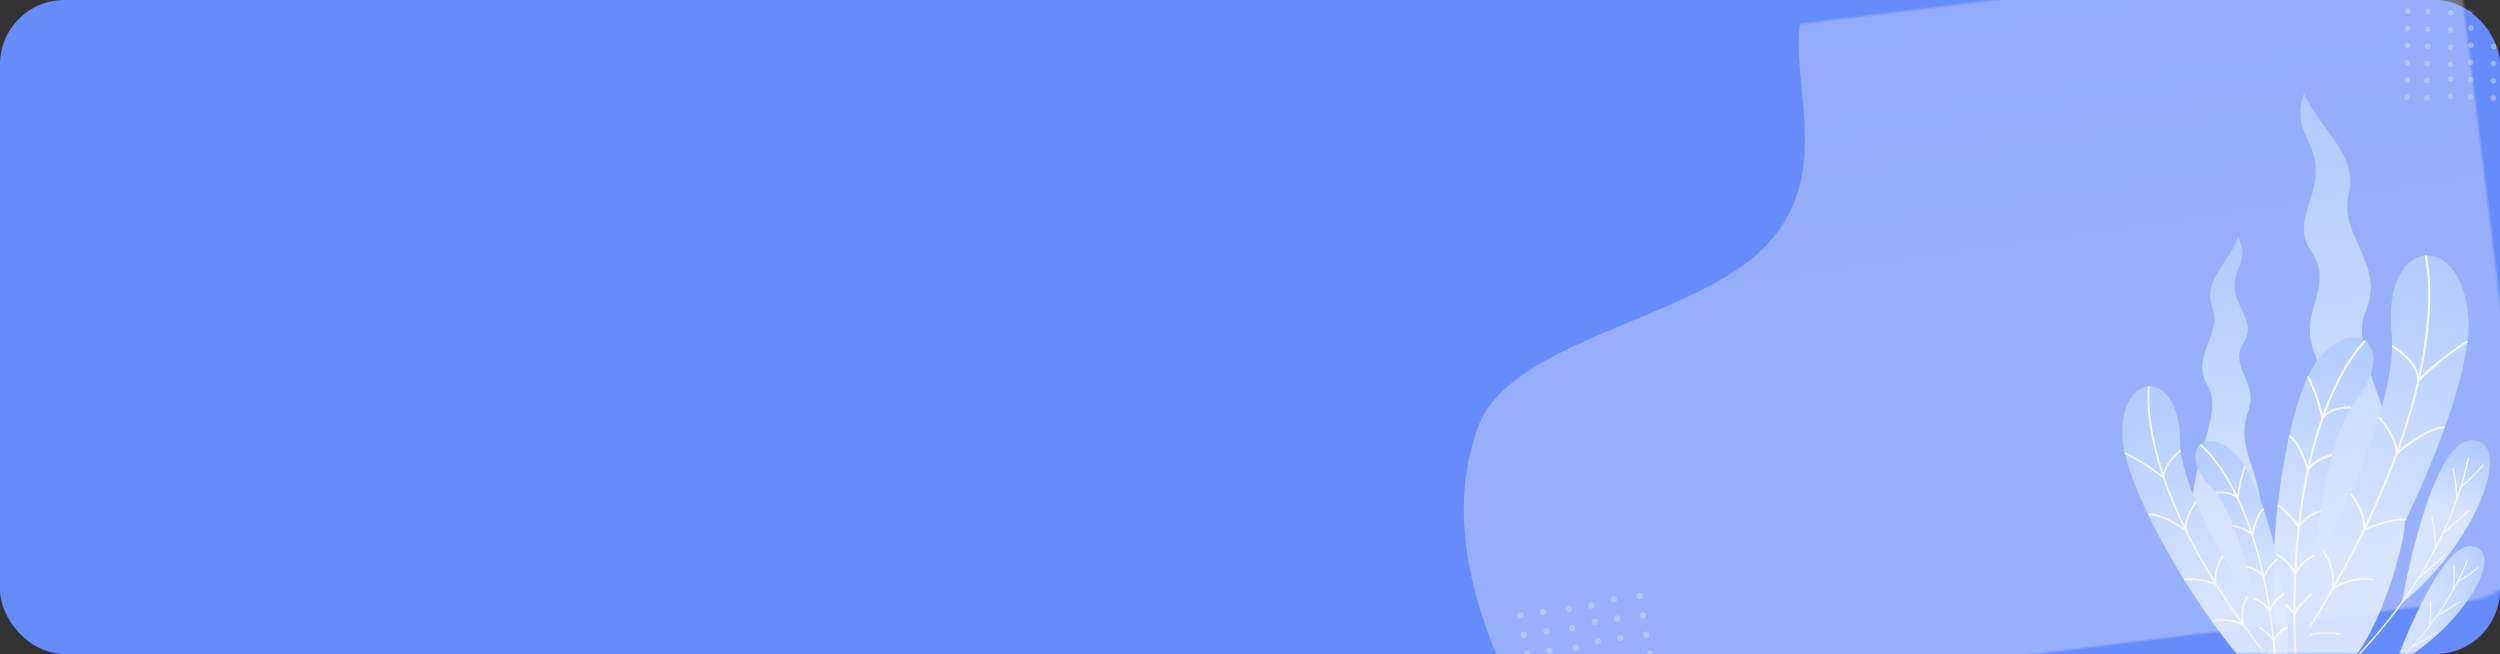 <?xml version="1.0" encoding="UTF-8"?>
<svg width="776px" height="203px" viewBox="0 0 776 203" version="1.1" xmlns="http://www.w3.org/2000/svg" xmlns:xlink="http://www.w3.org/1999/xlink">
    <rect x="0" y="0" width="776" height="203" fill="#333333" stroke="none"/>
    <!-- Generator: Sketch 59.1 (86144) - https://sketch.com -->
    <title>Path</title>
    <desc>Created with Sketch.</desc>
    <defs>
        <rect id="path-1" x="0" y="0.007" width="776" height="203" rx="20"></rect>
        <linearGradient x1="48.432%" y1="11.941%" x2="50.344%" y2="57.578%" id="linearGradient-3">
            <stop stop-color="#E5EAF9" offset="0%"></stop>
            <stop stop-color="#F4F6FF" offset="100%"></stop>
        </linearGradient>
        <linearGradient x1="48.926%" y1="-17.187%" x2="50.095%" y2="69.542%" id="linearGradient-4">
            <stop stop-color="#A9C6FF" offset="0%"></stop>
            <stop stop-color="#DCE9FF" offset="100%"></stop>
        </linearGradient>
        <linearGradient x1="60.178%" y1="-16.179%" x2="48.924%" y2="67.129%" id="linearGradient-5">
            <stop stop-color="#A9C6FF" offset="0%"></stop>
            <stop stop-color="#DCE9FF" offset="100%"></stop>
        </linearGradient>
        <linearGradient x1="54.675%" y1="-12.526%" x2="47.56%" y2="65.803%" id="linearGradient-6">
            <stop stop-color="#A9C6FF" offset="0%"></stop>
            <stop stop-color="#DCE9FF" offset="100%"></stop>
        </linearGradient>
        <linearGradient x1="-772.846%" y1="2840.704%" x2="335.221%" y2="-917.268%" id="linearGradient-7">
            <stop stop-color="#A9C6FF" offset="0%"></stop>
            <stop stop-color="#DCE9FF" offset="100%"></stop>
        </linearGradient>
        <linearGradient x1="45.791%" y1="2.14%" x2="61.181%" y2="48.81%" id="linearGradient-8">
            <stop stop-color="#A9C6FF" offset="0%"></stop>
            <stop stop-color="#DCE9FF" offset="100%"></stop>
        </linearGradient>
        <linearGradient x1="-772.846%" y1="2840.704%" x2="335.221%" y2="-917.268%" id="linearGradient-9">
            <stop stop-color="#A9C6FF" offset="0%"></stop>
            <stop stop-color="#DCE9FF" offset="100%"></stop>
        </linearGradient>
        <linearGradient x1="57.797%" y1="-16.179%" x2="49.175%" y2="67.129%" id="linearGradient-10">
            <stop stop-color="#A9C6FF" offset="0%"></stop>
            <stop stop-color="#DCE9FF" offset="100%"></stop>
        </linearGradient>
        <linearGradient x1="48.669%" y1="-17.187%" x2="50.118%" y2="69.542%" id="linearGradient-11">
            <stop stop-color="#A9C6FF" offset="0%"></stop>
            <stop stop-color="#DCE9FF" offset="100%"></stop>
        </linearGradient>
        <linearGradient x1="60.178%" y1="-16.179%" x2="48.924%" y2="67.129%" id="linearGradient-12">
            <stop stop-color="#A9C6FF" offset="0%"></stop>
            <stop stop-color="#DCE9FF" offset="100%"></stop>
        </linearGradient>
        <linearGradient x1="54.675%" y1="-12.526%" x2="47.56%" y2="65.803%" id="linearGradient-13">
            <stop stop-color="#A9C6FF" offset="0%"></stop>
            <stop stop-color="#DCE9FF" offset="100%"></stop>
        </linearGradient>
    </defs>
    <g id="Page-1" stroke="none" stroke-width="1" fill="none" fill-rule="evenodd">
        <g id="Desktop-HD-Copy-2" transform="translate(-286, -170)">
            <g id="Group-15-Copy" transform="translate(286, 169)">
                <g id="Path" transform="translate(0, 0.993)">
                    <mask id="mask-2" fill="white">
                        <use xlink:href="#path-1"></use>
                    </mask>
                    <use id="Mask" fill="#668BFB" opacity="0.132" xlink:href="#path-1"></use>
                    <path d="M781.499,212.879 C771.175,223.229 671.429,228.023 668.827,228.015 C650.805,228.015 627.102,194.324 606.01,207.995 C563.369,235.634 461.218,229.984 462.146,212.879 C462.681,203.203 434.895,154.015 456.462,111.951 C469.429,86.661 526.006,86.878 550.546,68.179 C590.873,37.451 540.716,-18.986 608.026,-21.986 C608.383,-22.002 608.749,-21.986 609.107,-21.986 C666.804,-19.191 770.81,-26.769 786.365,4.746 C798.518,29.34 818.377,175.927 781.499,212.879 Z" fill="url(#linearGradient-3)" fill-rule="nonzero" opacity="0.595" mask="url(#mask-2)" transform="translate(625.486, 103.011) rotate(-7) translate(-625.486, -103.011) "></path>
                    <g id="Group-71" opacity="0.923" mask="url(#mask-2)">
                        <g transform="translate(699, 29.007)" id="Path">
                            <path d="M21.892,171.381 C21.892,171.381 14.496,134.561 20.582,106.964 C26.667,79.367 13.632,83.705 19.545,64.898 C25.457,46.091 11.378,52.403 17.967,33.46 C24.557,14.516 11.104,14.717 16.167,0 C20.927,11.156 33.091,18.591 30.023,31.503 C26.955,44.415 41.683,53.205 35.23,67.794 C28.777,82.382 52.918,111.463 46.58,139.437 C40.243,167.411 24.716,191.928 21.892,171.381 Z" stroke="none" fill="url(#linearGradient-4)" fill-rule="nonzero"></path>
                            <path d="M5.122,173.47 C5.122,173.47 46.388,105.277 43.371,74.316 C40.353,43.356 65.999,42.47 67.209,70.672 C68.418,98.874 27.599,180.348 9.371,186.08 C-8.856,191.813 5.122,173.47 5.122,173.47 Z" stroke="none" fill="url(#linearGradient-5)" fill-rule="nonzero"></path>
                            <path d="M53.929,50.277 C53.929,50.277 66.964,98.075 3.567,187.189" stroke="#FFFFFF" stroke-width="0.66" fill="none"></path>
                            <path d="M43.529,78.4 C43.529,78.4 51.581,83.045 51.703,89.152 C56.281,84.519 61.385,80.439 66.913,76.995" stroke="#FFFFFF" stroke-width="0.66" fill="none"></path>
                            <path d="M39.417,100.466 C39.417,100.466 45.078,106.659 44.898,111.816 C44.898,111.816 53.813,103.707 59.906,103.627" stroke="#FFFFFF" stroke-width="0.66" fill="none"></path>
                            <path d="M30.566,124.152 C30.566,124.152 35.406,129.799 34.801,135.459 C43.097,131.765 47.836,132.247 47.836,132.247" stroke="#FFFFFF" stroke-width="0.66" fill="none"></path>
                            <path d="M22.154,142.128 C24.559,145.458 25.619,149.573 25.121,153.651 C32.057,149.402 38.013,150.957 38.013,150.957" stroke="#FFFFFF" stroke-width="0.66" fill="none"></path>
                            <path d="M14.24,157.36 C14.24,157.36 16.487,163.575 15.968,168.789 C22.702,166.297 27.44,167.903 27.44,167.903" stroke="#FFFFFF" stroke-width="0.66" fill="none"></path>
                            <path d="M17.884,168.414 C17.884,168.414 18.986,112.356 32.417,95.079 C45.848,77.802 30.933,67.64 19.612,83.952 C8.291,100.264 1.953,164.065 10.617,174.313 C19.281,184.561 17.884,168.414 17.884,168.414 Z" stroke="none" fill="url(#linearGradient-6)" fill-rule="nonzero"></path>
                            <path d="M35.175,76.815 C35.175,76.815 9.45,100.336 13.649,177.157" stroke="#FFFFFF" stroke-width="0.66" fill="none"></path>
                            <path d="M30.789,97.455 C30.789,97.455 24.257,97.189 21.888,100.775 C20.909,96.294 19.408,91.944 17.416,87.812" stroke="#FFFFFF" stroke-width="0.66" fill="none"></path>
                            <path d="M24.934,112.118 C24.934,112.118 19.245,113.674 17.408,116.807 C17.408,116.807 15.161,108.633 11.568,106.292" stroke="#FFFFFF" stroke-width="0.66" fill="none"></path>
                            <path d="M21.312,129.539 C21.312,129.539 16.314,131.08 14.542,134.667 C10.999,129.352 8.003,127.861 8.003,127.861" stroke="#FFFFFF" stroke-width="0.66" fill="none"></path>
                            <path d="M19.54,143.374 C16.852,144.455 14.672,146.513 13.44,149.135 C10.912,144.008 6.786,142.69 6.786,142.69" stroke="#FFFFFF" stroke-width="0.66" fill="none"></path>
                            <path d="M18.51,155.415 C18.51,155.415 14.845,158.296 13.188,161.558 C10.12,157.554 6.707,156.719 6.707,156.719" stroke="#FFFFFF" stroke-width="0.66" fill="none"></path>
                        </g>
                    </g>
                    <g id="Group-69" opacity="0.923" mask="url(#mask-2)">
                        <g transform="translate(471, 134.007)">
                            <path d="M7.575,92.182 C7.793,92.335 7.94,92.568 7.985,92.83 C8.079,93.374 7.714,93.891 7.171,93.985 C6.627,94.079 6.11,93.716 6.015,93.172 C5.92,92.629 6.283,92.111 6.826,92.015 C7.088,91.969 7.358,92.029 7.575,92.182 Z M14.579,91.182 C14.795,91.335 14.942,91.569 14.985,91.83 C15.054,92.229 14.876,92.63 14.534,92.846 C14.192,93.062 13.753,93.05 13.423,92.817 C13.092,92.583 12.935,92.173 13.025,91.779 C13.115,91.384 13.433,91.083 13.832,91.015 C14.094,90.969 14.362,91.029 14.579,91.182 Z M22.579,89.182 C22.795,89.335 22.942,89.569 22.985,89.83 C23.054,90.229 22.876,90.63 22.534,90.846 C22.192,91.062 21.753,91.05 21.423,90.817 C21.092,90.583 20.935,90.173 21.025,89.779 C21.115,89.384 21.433,89.083 21.832,89.015 C22.094,88.969 22.362,89.029 22.579,89.182 Z M29.985,88.83 C30.054,89.228 29.876,89.629 29.534,89.845 C29.192,90.062 28.753,90.05 28.423,89.816 C28.092,89.583 27.935,89.173 28.025,88.778 C28.115,88.384 28.433,88.082 28.832,88.014 C29.376,87.922 29.891,88.287 29.985,88.83 Z M37.985,87.83 C38.054,88.228 37.876,88.629 37.534,88.845 C37.192,89.062 36.753,89.05 36.423,88.816 C36.092,88.583 35.935,88.173 36.025,87.778 C36.115,87.384 36.433,87.082 36.832,87.014 C37.376,86.922 37.891,87.287 37.985,87.83 Z M6.985,86.83 C7.054,87.228 6.876,87.629 6.534,87.845 C6.192,88.062 5.753,88.05 5.423,87.816 C5.092,87.583 4.935,87.173 5.025,86.778 C5.115,86.384 5.433,86.082 5.832,86.014 C6.376,85.922 6.891,86.287 6.985,86.83 Z M44.985,86.83 C45.054,87.228 44.876,87.629 44.534,87.845 C44.192,88.062 43.753,88.05 43.423,87.816 C43.092,87.583 42.935,87.173 43.025,86.778 C43.115,86.384 43.433,86.082 43.832,86.014 C44.376,85.922 44.891,86.287 44.985,86.83 Z M13.985,85.83 C14.079,86.374 13.714,86.891 13.171,86.985 C12.627,87.079 12.11,86.716 12.015,86.172 C11.92,85.628 12.283,85.11 12.826,85.014 C13.371,84.922 13.888,85.286 13.985,85.83 Z M21.985,83.83 C22.079,84.374 21.714,84.891 21.171,84.985 C20.627,85.079 20.11,84.716 20.015,84.172 C19.92,83.628 20.283,83.11 20.826,83.014 C21.371,82.922 21.888,83.286 21.985,83.83 Z M28.985,82.83 C29.079,83.374 28.714,83.891 28.171,83.985 C27.627,84.079 27.11,83.716 27.015,83.172 C26.92,82.628 27.283,82.11 27.826,82.014 C28.371,81.922 28.888,82.286 28.985,82.83 Z M36.575,81.182 C36.793,81.335 36.94,81.568 36.985,81.83 C37.079,82.374 36.714,82.891 36.171,82.985 C35.627,83.079 35.11,82.716 35.015,82.172 C34.92,81.629 35.283,81.111 35.826,81.015 C36.088,80.969 36.358,81.029 36.575,81.182 Z M5.985,80.83 C6.079,81.374 5.714,81.891 5.171,81.985 C4.627,82.079 4.11,81.716 4.015,81.172 C3.92,80.628 4.283,80.11 4.826,80.014 C5.371,79.922 5.888,80.286 5.985,80.83 Z M43.575,80.182 C43.793,80.335 43.94,80.568 43.985,80.83 C44.079,81.374 43.714,81.891 43.171,81.985 C42.627,82.079 42.11,81.716 42.015,81.172 C41.92,80.629 42.283,80.111 42.826,80.015 C43.088,79.969 43.358,80.029 43.575,80.182 Z M12.985,79.829 C13.054,80.228 12.876,80.629 12.534,80.845 C12.192,81.062 11.753,81.05 11.423,80.816 C11.092,80.583 10.935,80.173 11.025,79.778 C11.115,79.383 11.433,79.081 11.832,79.013 C12.375,78.925 12.888,79.288 12.985,79.829 Z M20.985,78.83 C21.054,79.228 20.876,79.629 20.534,79.845 C20.192,80.062 19.753,80.05 19.423,79.816 C19.092,79.583 18.935,79.173 19.025,78.778 C19.115,78.384 19.433,78.082 19.832,78.014 C20.376,77.922 20.891,78.287 20.985,78.83 Z M27.985,76.83 C28.054,77.228 27.876,77.629 27.534,77.845 C27.192,78.062 26.753,78.05 26.423,77.816 C26.092,77.583 25.935,77.173 26.025,76.778 C26.115,76.384 26.433,76.082 26.832,76.014 C27.376,75.922 27.891,76.287 27.985,76.83 Z M35.985,75.83 C36.054,76.228 35.876,76.629 35.534,76.845 C35.192,77.062 34.753,77.05 34.423,76.816 C34.092,76.583 33.935,76.173 34.025,75.778 C34.115,75.384 34.433,75.082 34.832,75.014 C35.376,74.922 35.891,75.287 35.985,75.83 Z M4.579,74.182 C4.795,74.335 4.942,74.569 4.985,74.83 C5.054,75.229 4.876,75.63 4.534,75.846 C4.192,76.062 3.753,76.05 3.423,75.817 C3.092,75.583 2.935,75.173 3.025,74.779 C3.115,74.384 3.433,74.083 3.832,74.015 C4.094,73.969 4.362,74.029 4.579,74.182 Z M42.985,74.83 C43.054,75.228 42.876,75.629 42.534,75.845 C42.192,76.062 41.753,76.05 41.423,75.816 C41.092,75.583 40.935,75.173 41.025,74.778 C41.115,74.384 41.433,74.082 41.832,74.014 C42.376,73.922 42.891,74.287 42.985,74.83 Z M11.579,73.182 C11.795,73.335 11.942,73.569 11.985,73.83 C12.054,74.229 11.876,74.63 11.534,74.846 C11.192,75.062 10.753,75.05 10.423,74.817 C10.092,74.583 9.935,74.173 10.025,73.779 C10.115,73.384 10.433,73.083 10.832,73.015 C11.094,72.969 11.362,73.029 11.579,73.182 Z M19.985,72.83 C20.079,73.374 19.714,73.891 19.171,73.985 C18.627,74.079 18.11,73.716 18.015,73.172 C17.92,72.628 18.283,72.11 18.826,72.014 C19.371,71.922 19.888,72.286 19.985,72.83 Z M26.575,70.182 C26.793,70.335 26.94,70.568 26.985,70.83 C27.079,71.374 26.714,71.891 26.171,71.985 C25.627,72.079 25.11,71.716 25.015,71.172 C24.92,70.629 25.283,70.111 25.826,70.015 C26.088,69.969 26.358,70.029 26.575,70.182 Z M34.575,69.182 C34.793,69.335 34.94,69.568 34.985,69.83 C35.079,70.374 34.714,70.891 34.171,70.985 C33.627,71.079 33.11,70.716 33.015,70.172 C32.92,69.629 33.283,69.111 33.826,69.015 C34.088,68.969 34.358,69.029 34.575,69.182 Z M3.985,68.83 C4.079,69.374 3.714,69.891 3.171,69.985 C2.627,70.079 2.11,69.716 2.015,69.172 C1.92,68.628 2.283,68.11 2.826,68.014 C3.371,67.922 3.888,68.286 3.985,68.83 Z M41.575,68.182 C41.793,68.335 41.94,68.568 41.985,68.83 C42.079,69.374 41.714,69.891 41.171,69.985 C40.627,70.079 40.11,69.716 40.015,69.172 C39.92,68.629 40.283,68.111 40.826,68.015 C41.088,67.969 41.358,68.029 41.575,68.182 Z M10.985,67.83 C11.079,68.374 10.714,68.891 10.171,68.985 C9.627,69.079 9.11,68.716 9.015,68.172 C8.92,67.628 9.283,67.11 9.826,67.014 C10.371,66.922 10.888,67.286 10.985,67.83 Z M18.985,66.83 C19.054,67.228 18.876,67.629 18.534,67.845 C18.192,68.062 17.753,68.05 17.423,67.816 C17.092,67.583 16.935,67.173 17.025,66.778 C17.115,66.384 17.433,66.082 17.832,66.014 C18.376,65.922 18.891,66.287 18.985,66.83 Z M25.985,64.83 C26.054,65.228 25.876,65.629 25.534,65.845 C25.192,66.062 24.753,66.05 24.423,65.816 C24.092,65.583 23.935,65.173 24.025,64.778 C24.115,64.384 24.433,64.082 24.832,64.014 C25.376,63.922 25.891,64.287 25.985,64.83 Z M32.579,63.182 C32.795,63.335 32.942,63.569 32.985,63.83 C33.054,64.229 32.876,64.63 32.534,64.846 C32.192,65.062 31.753,65.05 31.423,64.817 C31.092,64.583 30.935,64.173 31.025,63.779 C31.115,63.384 31.433,63.083 31.832,63.015 C32.094,62.969 32.362,63.029 32.579,63.182 Z M2.579,62.182 C2.795,62.335 2.942,62.569 2.985,62.83 C3.054,63.229 2.876,63.63 2.534,63.846 C2.192,64.062 1.753,64.05 1.423,63.817 C1.092,63.583 0.935,63.173 1.025,62.779 C1.115,62.384 1.433,62.083 1.832,62.015 C2.094,61.969 2.362,62.029 2.579,62.182 Z M40.579,62.182 C40.795,62.335 40.942,62.569 40.985,62.83 C41.054,63.229 40.876,63.63 40.534,63.846 C40.192,64.062 39.753,64.05 39.423,63.817 C39.092,63.583 38.935,63.173 39.025,62.779 C39.115,62.384 39.433,62.083 39.832,62.015 C40.094,61.969 40.362,62.029 40.579,62.182 Z M9.579,61.182 C9.795,61.335 9.942,61.569 9.985,61.83 C10.054,62.229 9.876,62.63 9.534,62.846 C9.192,63.062 8.753,63.05 8.423,62.817 C8.092,62.583 7.935,62.173 8.025,61.779 C8.115,61.384 8.433,61.083 8.832,61.015 C9.094,60.969 9.362,61.029 9.579,61.182 Z M17.575,60.182 C17.793,60.335 17.94,60.568 17.985,60.83 C18.079,61.374 17.714,61.891 17.171,61.985 C16.627,62.079 16.11,61.716 16.015,61.172 C15.92,60.629 16.283,60.111 16.826,60.015 C17.088,59.969 17.358,60.029 17.575,60.182 Z M24.985,58.829 C25.079,59.374 24.714,59.891 24.171,59.985 C23.627,60.079 23.11,59.715 23.015,59.171 C22.92,58.628 23.283,58.109 23.826,58.013 C24.37,57.924 24.885,58.287 24.985,58.829 Z M31.985,57.83 C32.079,58.374 31.714,58.891 31.171,58.985 C30.627,59.079 30.11,58.716 30.015,58.172 C29.92,57.628 30.283,57.11 30.826,57.014 C31.371,56.922 31.888,57.286 31.985,57.83 Z M1.583,56.19 C1.8,56.346 1.946,56.584 1.988,56.848 C2.071,57.392 1.7,57.901 1.158,57.987 C0.615,58.074 0.104,57.706 0.014,57.164 C-0.076,56.621 0.288,56.108 0.829,56.014 C1.094,55.97 1.365,56.033 1.583,56.19 Z M39.985,56.83 C40.079,57.374 39.714,57.891 39.171,57.985 C38.627,58.079 38.11,57.716 38.015,57.172 C37.92,56.628 38.283,56.11 38.826,56.014 C39.371,55.922 39.888,56.286 39.985,56.83 Z M8.987,55.838 C9.052,56.239 8.869,56.639 8.523,56.852 C8.178,57.064 7.738,57.047 7.41,56.807 C7.083,56.568 6.932,56.154 7.029,55.76 C7.126,55.366 7.452,55.07 7.853,55.01 C8.393,54.933 8.896,55.301 8.987,55.838 Z M16.581,54.186 C16.799,54.342 16.945,54.578 16.987,54.843 C17.074,55.386 16.705,55.898 16.162,55.987 C15.619,56.076 15.106,55.709 15.014,55.167 C14.922,54.624 15.286,54.109 15.828,54.015 C16.092,53.969 16.363,54.031 16.581,54.186 Z M23.582,53.184 C23.799,53.339 23.944,53.574 23.986,53.836 C24.077,54.38 23.709,54.895 23.165,54.986 C22.621,55.077 22.105,54.71 22.014,54.166 C21.922,53.622 22.289,53.107 22.834,53.015 C23.096,52.969 23.365,53.03 23.582,53.184 Z M30.579,51.182 C30.795,51.335 30.942,51.569 30.985,51.83 C31.054,52.229 30.876,52.63 30.534,52.846 C30.192,53.062 29.753,53.05 29.423,52.817 C29.092,52.583 28.935,52.173 29.025,51.779 C29.115,51.384 29.433,51.083 29.832,51.015 C30.094,50.969 30.362,51.029 30.579,51.182 Z M38.576,50.18 C38.792,50.332 38.939,50.564 38.984,50.824 C39.056,51.222 38.88,51.625 38.538,51.843 C38.197,52.061 37.757,52.051 37.426,51.819 C37.094,51.586 36.936,51.176 37.024,50.781 C37.113,50.386 37.432,50.084 37.831,50.015 C38.092,49.969 38.36,50.028 38.576,50.18 Z" id="Combined-Shape" fill="url(#linearGradient-7)" fill-rule="nonzero" opacity="0.522"></path>
                            <g id="Group-6" stroke-width="1" fill="none" fill-rule="evenodd" transform="translate(278.5, 35.5) rotate(45) translate(-278.5, -35.5) translate(266, -2)">
                                <path d="M22.223,52.879 C22.223,52.879 -7.934,10.226 2.012,1.474 C11.959,-7.278 25.519,24.611 22.223,52.879" id="Fill-161" fill="url(#linearGradient-8)" fill-rule="nonzero"></path>
                                <path d="M4.827,6.52 C20.625,30.935 23.446,58.282 23.828,73.828 C23.832,73.95 23.932,74.045 24.054,74.043 C24.175,74.04 24.271,73.939 24.268,73.818 C23.884,58.232 21.062,30.805 5.197,6.28 C5.131,6.178 4.995,6.149 4.892,6.215 C4.79,6.281 4.761,6.417 4.827,6.52" id="Fill-162" fill="#FFFFFF"></path>
                                <path d="M20.846,32.388 C20.749,36.33 20.511,39.9 20.226,42.99 C20.216,43.112 20.305,43.218 20.425,43.23 C20.547,43.241 20.654,43.152 20.665,43.031 C20.95,39.931 21.188,36.352 21.286,32.399 C21.289,32.278 21.193,32.177 21.071,32.173 C20.95,32.171 20.849,32.267 20.846,32.388" id="Fill-163" fill="#FFFFFF"></path>
                                <path d="M16.321,17.899 C16.224,21.84 15.986,25.41 15.701,28.501 C15.69,28.622 15.78,28.729 15.9,28.74 C16.022,28.751 16.128,28.662 16.14,28.542 C16.425,25.442 16.663,21.862 16.761,17.909 C16.764,17.788 16.668,17.688 16.546,17.684 C16.425,17.681 16.325,17.777 16.321,17.899" id="Fill-164" fill="#FFFFFF"></path>
                                <path d="M9.51,4.817 C9.676,6.232 9.751,7.819 9.751,9.43 C9.751,11.14 9.667,12.877 9.521,14.463 C9.511,14.585 9.6,14.692 9.72,14.703 C9.842,14.714 9.949,14.625 9.959,14.504 C10.106,12.903 10.191,11.154 10.191,9.43 C10.191,7.805 10.116,6.203 9.946,4.765 C9.932,4.644 9.823,4.558 9.703,4.572 C9.582,4.586 9.496,4.696 9.51,4.817" id="Fill-165" fill="#FFFFFF"></path>
                                <path d="M3.872,12.262 C6.381,13.79 9.223,16.079 11.474,18.202 C11.562,18.285 11.701,18.282 11.785,18.193 C11.868,18.105 11.864,17.966 11.776,17.882 C9.505,15.74 6.649,13.439 4.1,11.887 C3.997,11.823 3.862,11.857 3.799,11.961 C3.735,12.064 3.768,12.199 3.872,12.262" id="Fill-166" fill="#FFFFFF"></path>
                                <path d="M9.835,27.584 C12.344,29.112 15.186,31.401 17.437,33.524 C17.526,33.608 17.665,33.603 17.748,33.515 C17.831,33.426 17.828,33.287 17.739,33.204 C15.467,31.063 12.613,28.761 10.064,27.208 C9.96,27.145 9.825,27.178 9.761,27.282 C9.699,27.386 9.732,27.522 9.835,27.584" id="Fill-168" fill="#FFFFFF"></path>
                            </g>
                        </g>
                    </g>
                    <g id="Group-69-Copy" opacity="0.923" mask="url(#mask-2)">
                        <g transform="translate(759.788, 108.762) rotate(10) translate(-759.788, -108.762) translate(727.288, -5.238)">
                            <path d="M6.925,38.103 C7.117,38.238 7.247,38.443 7.286,38.674 C7.369,39.152 7.048,39.607 6.57,39.69 C6.091,39.773 5.636,39.453 5.553,38.975 C5.469,38.496 5.788,38.041 6.266,37.956 C6.497,37.916 6.734,37.969 6.925,38.103 Z M13.089,37.223 C13.279,37.358 13.408,37.563 13.446,37.793 C13.507,38.144 13.35,38.497 13.049,38.687 C12.748,38.877 12.362,38.867 12.071,38.662 C11.78,38.456 11.642,38.096 11.721,37.748 C11.8,37.401 12.081,37.136 12.432,37.076 C12.662,37.036 12.898,37.089 13.089,37.223 Z M20.129,35.463 C20.319,35.598 20.448,35.803 20.486,36.033 C20.547,36.384 20.39,36.737 20.089,36.927 C19.788,37.117 19.402,37.107 19.111,36.902 C18.82,36.696 18.682,36.336 18.761,35.988 C18.84,35.641 19.121,35.376 19.472,35.316 C19.702,35.276 19.938,35.329 20.129,35.463 Z M26.646,35.153 C26.707,35.504 26.55,35.857 26.249,36.047 C25.948,36.237 25.562,36.227 25.271,36.022 C24.98,35.816 24.842,35.455 24.921,35.108 C25,34.761 25.281,34.495 25.632,34.436 C26.11,34.354 26.564,34.675 26.646,35.153 Z M33.686,34.273 C33.747,34.624 33.59,34.977 33.289,35.167 C32.988,35.357 32.602,35.347 32.311,35.142 C32.02,34.936 31.882,34.575 31.961,34.228 C32.04,33.881 32.321,33.615 32.672,33.556 C33.15,33.474 33.604,33.795 33.686,34.273 Z M6.406,33.393 C6.467,33.744 6.31,34.097 6.009,34.287 C5.708,34.477 5.322,34.467 5.031,34.262 C4.74,34.056 4.602,33.695 4.681,33.348 C4.76,33.001 5.041,32.735 5.392,32.676 C5.87,32.594 6.324,32.915 6.406,33.393 Z M39.846,33.393 C39.907,33.744 39.75,34.097 39.449,34.287 C39.148,34.477 38.762,34.467 38.471,34.262 C38.18,34.056 38.042,33.695 38.121,33.348 C38.2,33.001 38.481,32.735 38.832,32.676 C39.31,32.594 39.764,32.915 39.846,33.393 Z M12.566,32.513 C12.649,32.992 12.328,33.447 11.85,33.53 C11.371,33.613 10.916,33.293 10.833,32.814 C10.749,32.336 11.068,31.88 11.546,31.796 C12.026,31.714 12.481,32.035 12.566,32.513 Z M19.606,30.753 C19.689,31.232 19.368,31.687 18.89,31.77 C18.411,31.853 17.956,31.533 17.873,31.054 C17.789,30.576 18.108,30.12 18.586,30.036 C19.066,29.954 19.521,30.275 19.606,30.753 Z M25.766,29.873 C25.849,30.352 25.528,30.807 25.05,30.89 C24.571,30.973 24.116,30.653 24.033,30.174 C23.949,29.696 24.268,29.24 24.746,29.156 C25.226,29.074 25.681,29.395 25.766,29.873 Z M32.445,28.423 C32.637,28.558 32.767,28.763 32.806,28.994 C32.889,29.472 32.568,29.927 32.09,30.01 C31.611,30.093 31.156,29.773 31.073,29.295 C30.989,28.816 31.308,28.361 31.786,28.276 C32.017,28.236 32.254,28.289 32.445,28.423 Z M5.526,28.113 C5.609,28.592 5.288,29.047 4.81,29.13 C4.331,29.213 3.876,28.893 3.793,28.414 C3.709,27.936 4.028,27.48 4.506,27.396 C4.986,27.314 5.441,27.635 5.526,28.113 Z M38.605,27.543 C38.797,27.678 38.927,27.883 38.966,28.114 C39.049,28.592 38.728,29.047 38.25,29.13 C37.771,29.213 37.316,28.893 37.233,28.415 C37.149,27.936 37.468,27.481 37.946,27.396 C38.177,27.356 38.414,27.409 38.605,27.543 Z M11.686,27.233 C11.747,27.584 11.59,27.937 11.289,28.127 C10.988,28.317 10.602,28.307 10.311,28.101 C10.02,27.896 9.882,27.535 9.961,27.187 C10.04,26.84 10.321,26.574 10.672,26.515 C11.149,26.437 11.601,26.756 11.686,27.233 Z M18.726,26.353 C18.787,26.704 18.63,27.057 18.329,27.247 C18.028,27.437 17.642,27.427 17.351,27.222 C17.06,27.016 16.922,26.655 17.001,26.308 C17.08,25.961 17.361,25.695 17.712,25.636 C18.19,25.554 18.644,25.875 18.726,26.353 Z M24.886,24.593 C24.947,24.944 24.79,25.297 24.489,25.487 C24.188,25.677 23.802,25.667 23.511,25.462 C23.22,25.256 23.082,24.895 23.161,24.548 C23.24,24.201 23.521,23.935 23.872,23.876 C24.35,23.794 24.804,24.115 24.886,24.593 Z M31.926,23.713 C31.987,24.064 31.83,24.417 31.529,24.607 C31.228,24.797 30.842,24.787 30.551,24.582 C30.26,24.376 30.122,24.015 30.201,23.668 C30.28,23.321 30.561,23.055 30.912,22.996 C31.39,22.914 31.844,23.235 31.926,23.713 Z M4.289,22.263 C4.479,22.398 4.608,22.603 4.646,22.833 C4.707,23.184 4.55,23.537 4.249,23.727 C3.948,23.917 3.562,23.907 3.271,23.702 C2.98,23.496 2.842,23.136 2.921,22.788 C3,22.441 3.281,22.176 3.632,22.116 C3.862,22.076 4.098,22.129 4.289,22.263 Z M38.086,22.833 C38.147,23.184 37.99,23.537 37.689,23.727 C37.388,23.917 37.002,23.907 36.711,23.702 C36.42,23.496 36.282,23.135 36.361,22.788 C36.44,22.441 36.721,22.175 37.072,22.116 C37.55,22.034 38.004,22.355 38.086,22.833 Z M10.449,21.383 C10.639,21.518 10.768,21.723 10.806,21.953 C10.867,22.304 10.71,22.657 10.409,22.847 C10.108,23.037 9.722,23.027 9.431,22.822 C9.14,22.616 9.002,22.256 9.081,21.908 C9.16,21.561 9.441,21.296 9.792,21.236 C10.022,21.196 10.258,21.249 10.449,21.383 Z M17.846,21.073 C17.929,21.552 17.608,22.007 17.13,22.09 C16.651,22.173 16.196,21.853 16.113,21.374 C16.029,20.896 16.348,20.44 16.826,20.356 C17.306,20.274 17.761,20.595 17.846,21.073 Z M23.645,18.743 C23.837,18.878 23.967,19.083 24.006,19.314 C24.089,19.792 23.768,20.247 23.29,20.33 C22.811,20.413 22.356,20.093 22.273,19.615 C22.189,19.136 22.508,18.681 22.986,18.596 C23.217,18.556 23.454,18.609 23.645,18.743 Z M30.685,17.863 C30.877,17.998 31.007,18.203 31.046,18.434 C31.129,18.912 30.808,19.367 30.33,19.45 C29.851,19.533 29.396,19.213 29.313,18.735 C29.229,18.256 29.548,17.801 30.026,17.716 C30.257,17.676 30.494,17.729 30.685,17.863 Z M3.766,17.553 C3.849,18.032 3.528,18.487 3.05,18.57 C2.571,18.653 2.116,18.333 2.033,17.854 C1.949,17.376 2.268,16.92 2.746,16.836 C3.226,16.754 3.681,17.075 3.766,17.553 Z M36.845,16.983 C37.037,17.118 37.167,17.323 37.206,17.554 C37.289,18.032 36.968,18.487 36.49,18.57 C36.011,18.653 35.556,18.333 35.473,17.855 C35.389,17.376 35.708,16.921 36.186,16.836 C36.417,16.796 36.654,16.849 36.845,16.983 Z M9.926,16.673 C10.009,17.152 9.688,17.607 9.21,17.69 C8.731,17.773 8.276,17.453 8.193,16.974 C8.109,16.496 8.428,16.04 8.906,15.956 C9.386,15.874 9.841,16.195 9.926,16.673 Z M16.966,15.793 C17.027,16.144 16.87,16.497 16.569,16.687 C16.268,16.877 15.882,16.867 15.591,16.662 C15.3,16.456 15.162,16.095 15.241,15.748 C15.32,15.401 15.601,15.135 15.952,15.076 C16.43,14.994 16.884,15.315 16.966,15.793 Z M23.126,14.033 C23.187,14.384 23.03,14.737 22.729,14.927 C22.428,15.117 22.042,15.107 21.751,14.902 C21.46,14.696 21.322,14.335 21.401,13.988 C21.48,13.641 21.761,13.375 22.112,13.316 C22.59,13.234 23.044,13.555 23.126,14.033 Z M28.929,12.583 C29.119,12.718 29.248,12.923 29.286,13.153 C29.347,13.504 29.19,13.857 28.889,14.047 C28.588,14.237 28.202,14.227 27.911,14.022 C27.62,13.816 27.482,13.456 27.561,13.108 C27.64,12.761 27.921,12.496 28.272,12.436 C28.502,12.396 28.738,12.449 28.929,12.583 Z M2.529,11.703 C2.719,11.838 2.848,12.043 2.886,12.273 C2.947,12.624 2.79,12.977 2.489,13.167 C2.188,13.357 1.802,13.347 1.511,13.142 C1.22,12.936 1.082,12.576 1.161,12.228 C1.24,11.881 1.521,11.616 1.872,11.556 C2.102,11.516 2.338,11.569 2.529,11.703 Z M35.969,11.703 C36.159,11.838 36.288,12.043 36.326,12.273 C36.387,12.624 36.23,12.977 35.929,13.167 C35.628,13.357 35.242,13.347 34.951,13.142 C34.66,12.936 34.522,12.576 34.601,12.228 C34.68,11.881 34.961,11.616 35.312,11.556 C35.542,11.516 35.778,11.569 35.969,11.703 Z M8.689,10.823 C8.879,10.958 9.008,11.163 9.046,11.393 C9.107,11.744 8.95,12.097 8.649,12.287 C8.348,12.477 7.962,12.467 7.671,12.262 C7.38,12.056 7.242,11.696 7.321,11.348 C7.4,11.001 7.681,10.736 8.032,10.676 C8.262,10.636 8.498,10.689 8.689,10.823 Z M15.725,9.943 C15.917,10.078 16.047,10.283 16.086,10.514 C16.169,10.992 15.848,11.447 15.37,11.53 C14.891,11.613 14.436,11.293 14.353,10.815 C14.269,10.336 14.588,9.881 15.066,9.796 C15.297,9.756 15.534,9.809 15.725,9.943 Z M22.246,8.753 C22.329,9.232 22.008,9.687 21.53,9.77 C21.051,9.853 20.596,9.533 20.513,9.054 C20.429,8.575 20.748,8.119 21.226,8.035 C21.705,7.957 22.158,8.276 22.246,8.753 Z M28.406,7.873 C28.489,8.352 28.168,8.807 27.69,8.89 C27.211,8.973 26.756,8.653 26.673,8.174 C26.589,7.696 26.908,7.24 27.386,7.156 C27.866,7.074 28.321,7.395 28.406,7.873 Z M1.652,6.43 C1.843,6.568 1.972,6.777 2.009,7.01 C2.082,7.488 1.755,7.936 1.278,8.012 C0.8,8.088 0.351,7.764 0.271,7.287 C0.192,6.81 0.513,6.358 0.989,6.275 C1.222,6.236 1.46,6.292 1.652,6.43 Z M35.446,6.993 C35.529,7.472 35.208,7.927 34.73,8.01 C34.251,8.093 33.796,7.773 33.713,7.294 C33.629,6.816 33.948,6.36 34.426,6.276 C34.906,6.194 35.361,6.515 35.446,6.993 Z M8.168,6.121 C8.225,6.473 8.064,6.826 7.76,7.013 C7.456,7.2 7.069,7.184 6.78,6.974 C6.492,6.763 6.359,6.399 6.445,6.052 C6.53,5.705 6.817,5.444 7.17,5.392 C7.645,5.324 8.087,5.648 8.168,6.121 Z M14.851,4.667 C15.042,4.804 15.171,5.012 15.208,5.245 C15.284,5.723 14.96,6.173 14.482,6.251 C14.004,6.33 13.552,6.007 13.472,5.53 C13.391,5.052 13.711,4.599 14.188,4.516 C14.42,4.476 14.659,4.53 14.851,4.667 Z M21.011,3.785 C21.202,3.921 21.33,4.128 21.367,4.359 C21.447,4.838 21.124,5.291 20.644,5.371 C20.165,5.451 19.712,5.128 19.632,4.649 C19.551,4.17 19.874,3.717 20.353,3.636 C20.583,3.596 20.821,3.649 21.011,3.785 Z M27.169,2.023 C27.359,2.158 27.488,2.363 27.526,2.593 C27.587,2.944 27.43,3.297 27.129,3.487 C26.828,3.677 26.442,3.667 26.151,3.462 C25.86,3.256 25.722,2.896 25.801,2.548 C25.88,2.201 26.161,1.936 26.512,1.876 C26.742,1.836 26.978,1.889 27.169,2.023 Z M34.206,1.142 C34.396,1.275 34.526,1.479 34.565,1.708 C34.628,2.059 34.473,2.413 34.173,2.605 C33.872,2.797 33.486,2.788 33.194,2.583 C32.902,2.379 32.762,2.018 32.841,1.67 C32.919,1.323 33.199,1.057 33.551,0.997 C33.78,0.956 34.016,1.008 34.206,1.142 Z" id="Combined-Shape" fill="url(#linearGradient-9)" fill-rule="nonzero" opacity="0.522"></path>
                            <g id="Group-6" stroke-width="1" fill="none" fill-rule="evenodd" transform="translate(36.505, 198.839) rotate(45) translate(-36.505, -198.839) translate(26.505, 168.839)">
                                <path d="M17.779,42.303 C17.779,42.303 -6.347,8.181 1.61,1.18 C9.567,-5.822 20.415,19.688 17.779,42.303" id="Fill-161" fill="url(#linearGradient-10)" fill-rule="nonzero"></path>
                                <path d="M3.862,5.216 C16.5,24.748 18.757,46.626 19.063,59.062 C19.065,59.16 19.146,59.236 19.243,59.234 C19.34,59.232 19.417,59.151 19.415,59.054 C19.107,46.585 16.849,24.644 4.158,5.024 C4.105,4.942 3.996,4.919 3.914,4.972 C3.832,5.025 3.809,5.134 3.862,5.216" id="Fill-162" fill="#FFFFFF"></path>
                                <path d="M16.677,25.91 C16.599,29.064 16.409,31.92 16.181,34.392 C16.173,34.489 16.244,34.575 16.34,34.584 C16.437,34.593 16.523,34.522 16.532,34.425 C16.76,31.945 16.951,29.081 17.029,25.92 C17.032,25.822 16.954,25.741 16.857,25.739 C16.76,25.737 16.68,25.813 16.677,25.91" id="Fill-163" fill="#FFFFFF"></path>
                                <path d="M13.057,14.319 C12.979,17.472 12.789,20.328 12.561,22.801 C12.552,22.897 12.624,22.983 12.72,22.992 C12.817,23.001 12.903,22.93 12.912,22.833 C13.14,20.354 13.331,17.49 13.409,14.327 C13.411,14.23 13.334,14.15 13.237,14.147 C13.14,14.145 13.06,14.222 13.057,14.319" id="Fill-164" fill="#FFFFFF"></path>
                                <path d="M7.608,3.853 C7.741,4.985 7.801,6.255 7.801,7.544 C7.801,8.912 7.734,10.301 7.617,11.571 C7.609,11.668 7.68,11.754 7.776,11.762 C7.873,11.771 7.959,11.7 7.968,11.603 C8.085,10.322 8.153,8.924 8.153,7.544 C8.153,6.244 8.093,4.962 7.957,3.812 C7.946,3.715 7.858,3.646 7.762,3.658 C7.666,3.669 7.597,3.757 7.608,3.853" id="Fill-165" fill="#FFFFFF"></path>
                                <path d="M3.097,9.81 C5.104,11.032 7.378,12.863 9.179,14.562 C9.25,14.628 9.361,14.625 9.428,14.554 C9.495,14.484 9.491,14.373 9.421,14.306 C7.604,12.592 5.319,10.751 3.28,9.509 C3.197,9.459 3.09,9.485 3.039,9.568 C2.988,9.652 3.014,9.759 3.097,9.81" id="Fill-166" fill="#FFFFFF"></path>
                                <path d="M7.868,22.067 C9.875,23.289 12.149,25.121 13.949,26.819 C14.021,26.886 14.132,26.883 14.199,26.812 C14.265,26.741 14.262,26.63 14.191,26.563 C12.374,24.85 10.09,23.009 8.051,21.767 C7.968,21.716 7.86,21.743 7.809,21.826 C7.759,21.909 7.785,22.017 7.868,22.067" id="Fill-168" fill="#FFFFFF"></path>
                            </g>
                        </g>
                    </g>
                    <g id="Group-71-Copy" opacity="0.923" mask="url(#mask-2)">
                        <g transform="translate(685, 147.507) scale(-1, 1) rotate(6) translate(-685, -147.507) translate(660, 75.007)" id="Path">
                            <path d="M11.836,114.073 C11.836,114.073 6.354,89.565 10.865,71.196 C15.375,52.827 5.713,55.715 10.096,43.197 C14.479,30.679 4.042,34.88 8.927,22.271 C13.811,9.662 3.839,9.796 7.592,7.10542736e-14 C11.121,7.425 20.137,12.374 17.863,20.969 C15.589,29.563 26.506,35.414 21.723,45.124 C16.939,54.834 34.833,74.191 30.136,92.811 C25.438,111.43 13.929,127.749 11.836,114.073 Z" stroke="none" fill="url(#linearGradient-11)" fill-rule="nonzero"></path>
                            <path d="M3.797,134.513 C3.797,134.513 34.385,83.965 32.148,61.016 C29.911,38.067 48.921,37.41 49.818,58.315 C50.714,79.219 20.457,139.611 6.946,143.86 C-6.565,148.109 3.797,134.513 3.797,134.513 Z" stroke="none" fill="url(#linearGradient-12)" fill-rule="nonzero"></path>
                            <path d="M39.974,43.197 C39.974,43.197 49.636,78.627 2.644,144.682" stroke="#FFFFFF" stroke-width="0.55" fill="none"></path>
                            <path d="M32.266,64.043 C32.266,64.043 38.234,67.486 38.324,72.013 C41.717,68.579 45.501,65.554 49.599,63.002" stroke="#FFFFFF" stroke-width="0.55" fill="none"></path>
                            <path d="M29.217,80.399 C29.217,80.399 33.413,84.99 33.28,88.812 C33.28,88.812 39.889,82.801 44.405,82.743" stroke="#FFFFFF" stroke-width="0.55" fill="none"></path>
                            <path d="M22.657,97.957 C22.657,97.957 26.244,102.142 25.796,106.338 C31.945,103.599 35.458,103.957 35.458,103.957" stroke="#FFFFFF" stroke-width="0.55" fill="none"></path>
                            <path d="M16.422,111.281 C18.204,113.749 18.989,116.8 18.621,119.822 C23.762,116.672 28.176,117.826 28.176,117.826" stroke="#FFFFFF" stroke-width="0.55" fill="none"></path>
                            <path d="M10.555,122.571 C10.555,122.571 12.22,127.178 11.836,131.043 C16.827,129.196 20.34,130.386 20.34,130.386" stroke="#FFFFFF" stroke-width="0.55" fill="none"></path>
                            <path d="M13.256,130.765 C13.256,130.765 14.073,89.213 24.029,76.406 C33.984,63.6 22.929,56.067 14.537,68.159 C6.146,80.25 1.448,127.541 7.87,135.137 C14.292,142.734 13.256,130.765 13.256,130.765 Z" stroke="none" fill="url(#linearGradient-13)" fill-rule="nonzero"></path>
                            <path d="M26.073,62.868 C26.073,62.868 7.005,80.303 10.117,137.246" stroke="#FFFFFF" stroke-width="0.55" fill="none"></path>
                            <path d="M22.822,78.168 C22.822,78.168 17.98,77.97 16.224,80.629 C15.499,77.307 14.386,74.082 12.909,71.02" stroke="#FFFFFF" stroke-width="0.55" fill="none"></path>
                            <path d="M18.482,89.036 C18.482,89.036 14.265,90.189 12.904,92.512 C12.904,92.512 11.238,86.453 8.574,84.718" stroke="#FFFFFF" stroke-width="0.55" fill="none"></path>
                            <path d="M15.797,101.95 C15.797,101.95 12.092,103.092 10.779,105.75 C8.153,101.811 5.932,100.706 5.932,100.706" stroke="#FFFFFF" stroke-width="0.55" fill="none"></path>
                            <path d="M14.484,112.204 C12.491,113.005 10.876,114.531 9.962,116.475 C8.089,112.674 5.03,111.697 5.03,111.697" stroke="#FFFFFF" stroke-width="0.55" fill="none"></path>
                            <path d="M13.721,121.13 C13.721,121.13 11.003,123.265 9.776,125.683 C7.501,122.715 4.971,122.096 4.971,122.096" stroke="#FFFFFF" stroke-width="0.55" fill="none"></path>
                        </g>
                    </g>
                </g>
            </g>
        </g>
    </g>
</svg>